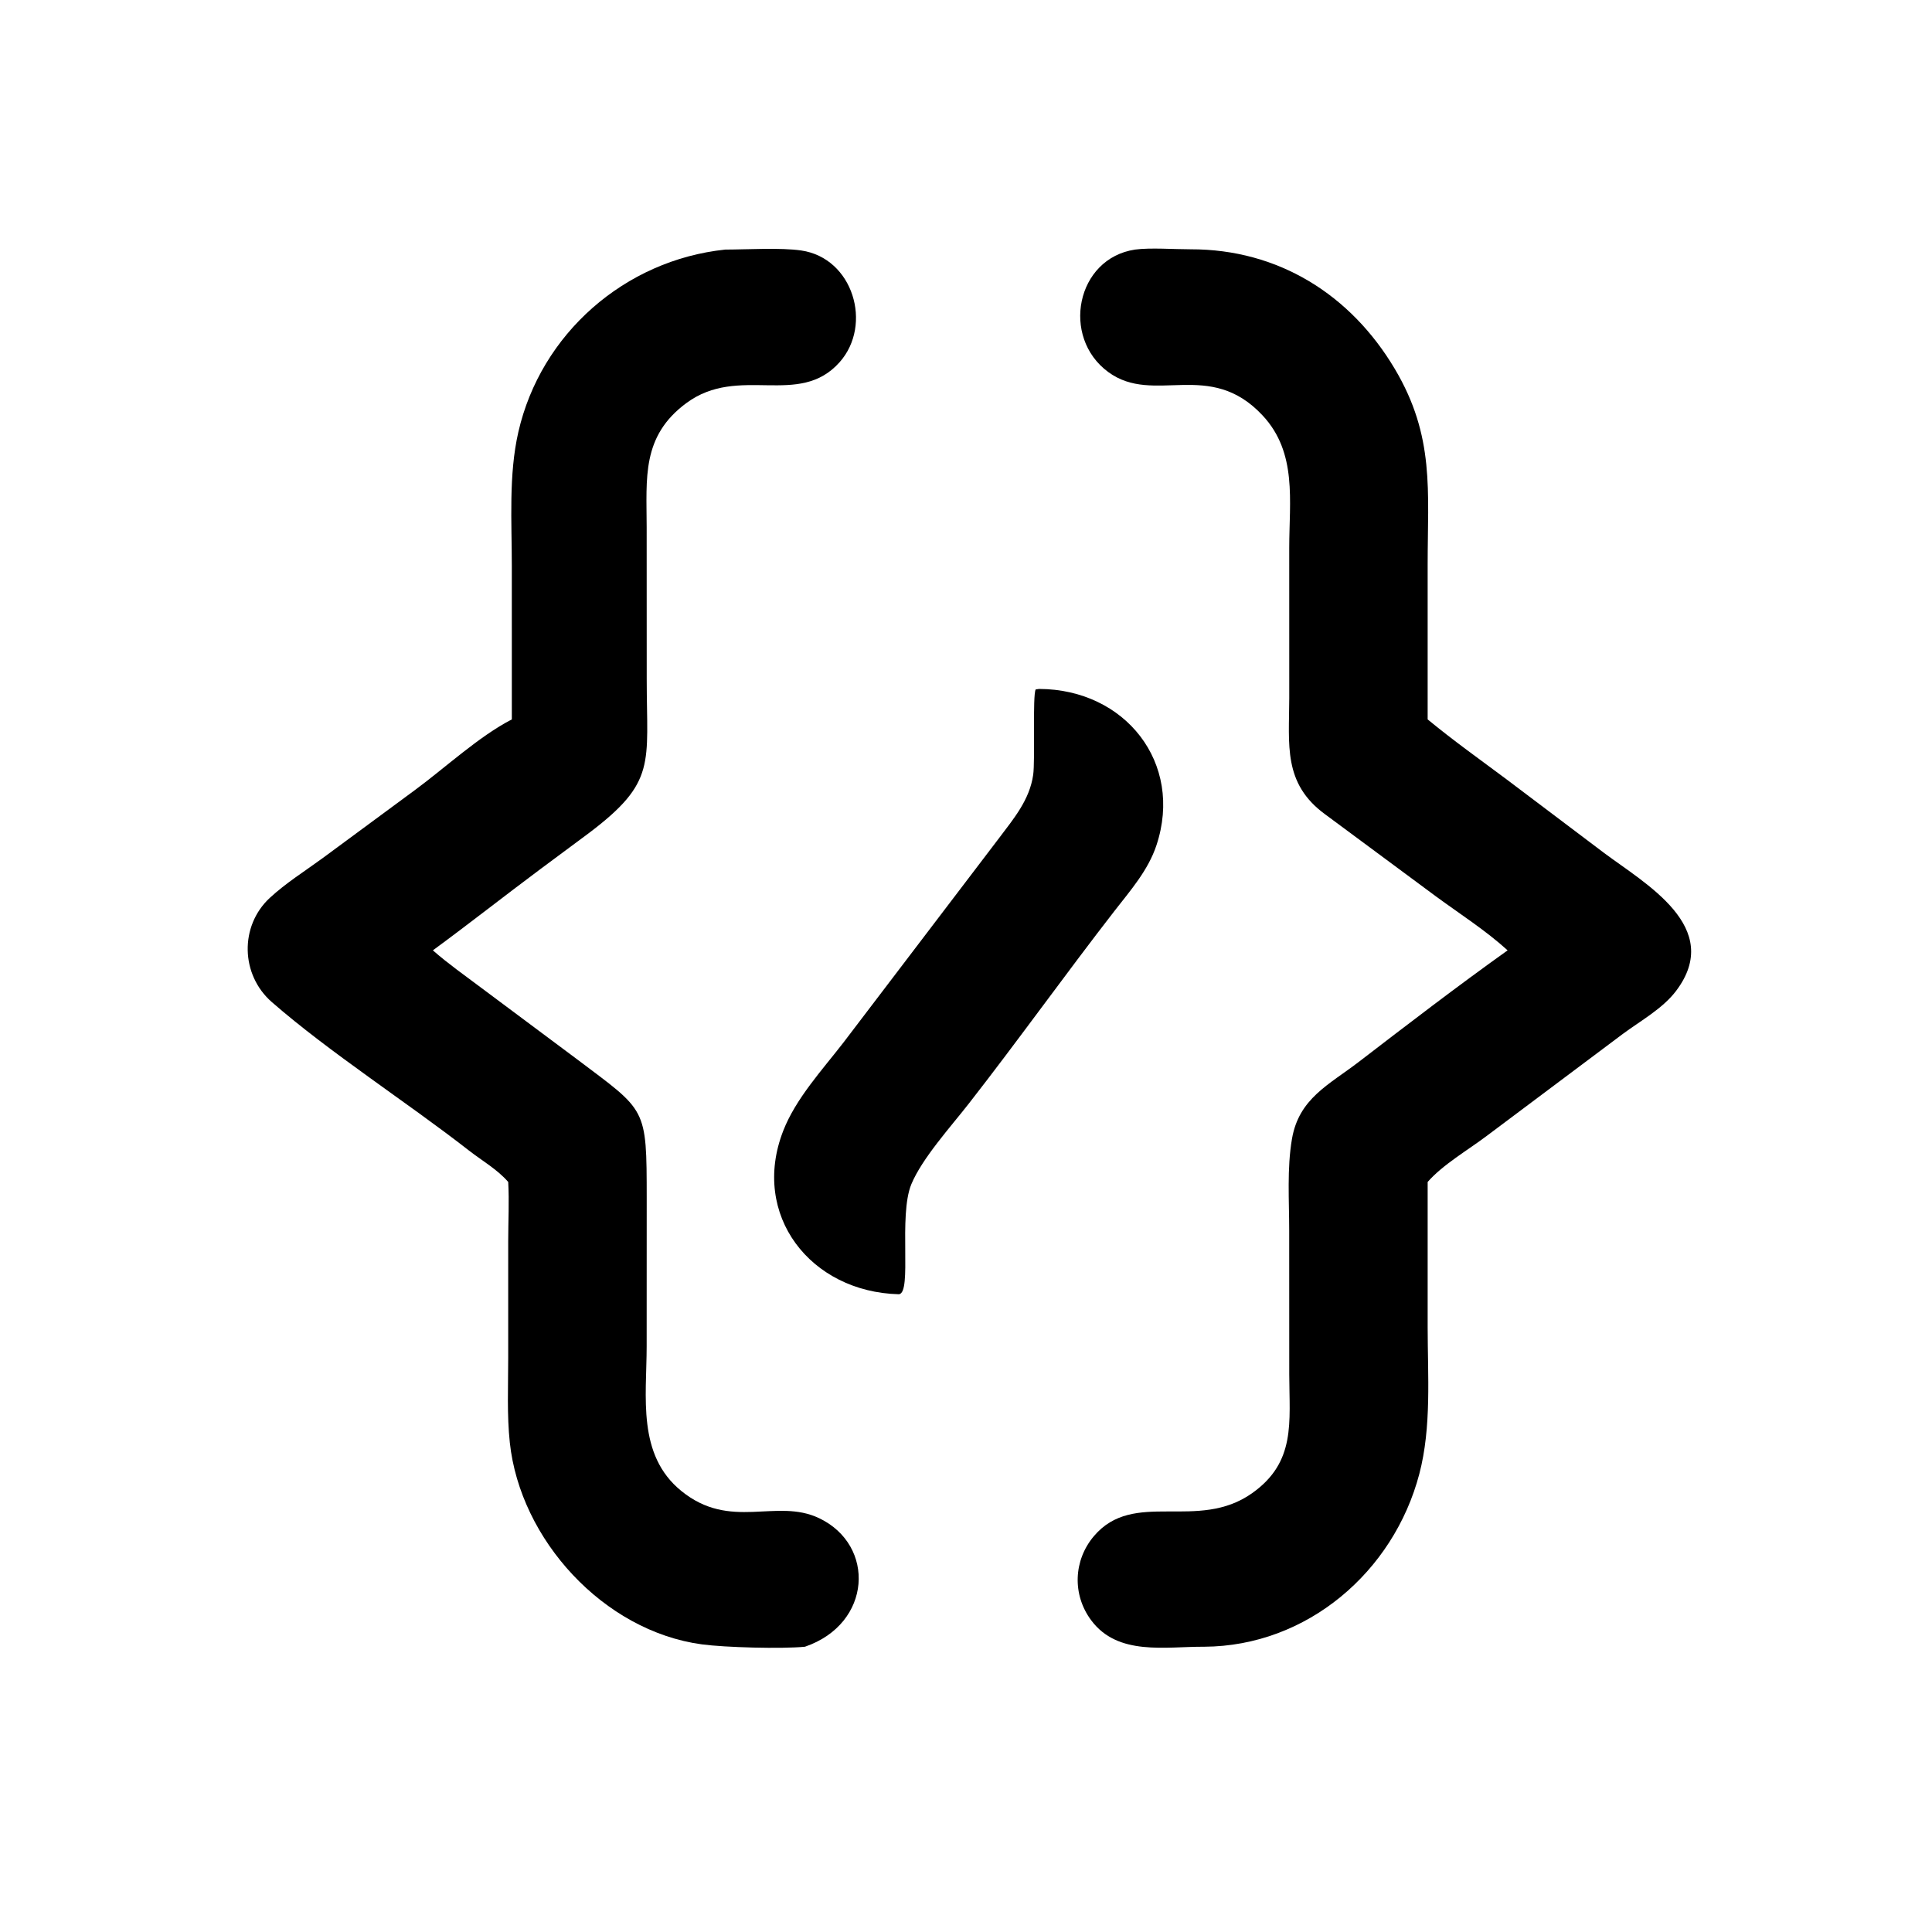 <?xml version="1.0" encoding="utf-8" ?>
<svg xmlns="http://www.w3.org/2000/svg" xmlns:xlink="http://www.w3.org/1999/xlink" width="24" height="24">
	<path transform="scale(0.047 0.047)" d="M398.472 251.183C392.675 245.911 385.845 241.557 379.527 236.92L350.222 215.215C339.068 207.062 340.733 196.876 340.758 184.505L340.752 144.789C340.753 132.418 342.906 119.705 333.755 109.852C319.684 94.7 305.023 107.239 292.903 98.321C280.364 89.095 284.449 68.303 299.99 65.966C303.984 65.418 310.434 65.898 314.679 65.89C337.932 65.846 357.041 77.944 368.655 97.501C379.269 115.376 377.335 129.716 377.336 149.338L377.337 190.142C384.081 195.709 391.206 200.773 398.21 206.002L423.874 225.369C434.792 233.563 455.727 245.044 442.999 261.902C439.469 266.578 433.576 269.822 428.912 273.278L392.875 300.284C388.028 303.933 381.246 307.895 377.337 312.401L377.337 350.766C377.344 363.553 378.402 377.129 375.13 389.58C368.33 415.453 345.463 435.098 318.264 435.24C308.026 435.176 295.463 437.745 288.395 428.236C283.366 421.47 283.719 412.395 289.12 406.013C299.715 393.495 316.53 404.934 331.02 394.601C342.55 386.379 340.786 375.913 340.757 363.299L340.743 325.263C340.742 317.343 340.132 308.825 341.476 301.008C343.318 290.288 351.268 286.704 359.128 280.667C372.138 270.673 385.116 260.716 398.472 251.183Z"/>
	<path transform="scale(0.047 0.047)" d="M135.28 190.142L135.276 149.611C135.282 137.991 134.401 125.569 137.001 114.19C142.942 88.19 165.143 68.74 191.691 65.966C197.477 65.957 206.302 65.407 211.78 66.205C225.483 68.203 230.709 85.807 221.927 95.716C211.151 107.874 195.33 96.242 181.403 106.54C169.538 115.314 170.897 126.28 170.918 139.336L170.931 179.596C170.93 201.888 173.63 206.648 155.55 220.261L142.788 229.739C133.279 236.823 123.982 244.163 114.412 251.183C118.489 254.754 122.969 257.905 127.299 261.159L152.479 279.942C170.928 293.87 170.915 292.404 170.929 316.802L170.916 355.858C170.904 369.222 168.337 384.518 180.058 394.056C193.103 404.671 205.135 395.842 216.505 401.266C231.486 408.411 230.499 429.162 212.751 435.24C206.604 435.844 191.575 435.434 185.499 434.613C159.547 431.109 137.48 406.955 134.745 381.262C133.968 373.958 134.321 366.412 134.319 359.068L134.323 327.915C134.327 322.76 134.613 317.545 134.325 312.401C131.48 309.1 127.364 306.757 123.928 304.077C107.603 291.345 87.017 278.111 71.837 264.849C63.561 257.618 63.318 244.732 71.294 237.331C75.525 233.406 80.643 230.204 85.296 226.795L109.625 208.849C117.635 202.961 126.572 194.624 135.28 190.142Z"/>
	<path transform="scale(0.047 0.047)" d="M237.562 342.075C214.212 341.487 198.353 321.14 207.005 298.895C210.337 290.325 217.375 282.736 222.941 275.532L264.079 221.486C267.974 216.313 272.11 211.432 273.072 204.825C273.637 200.942 272.87 183.71 273.744 182.218L274.648 182.091C297.339 182.156 312.874 201.599 305.661 223.397C303.461 230.047 298.771 235.351 294.553 240.785C281.483 257.622 269.098 274.998 255.98 291.792C251.317 297.762 243.707 306.18 240.881 312.977C237.394 321.363 241.159 341.857 237.562 342.075Z"/>
</svg>
